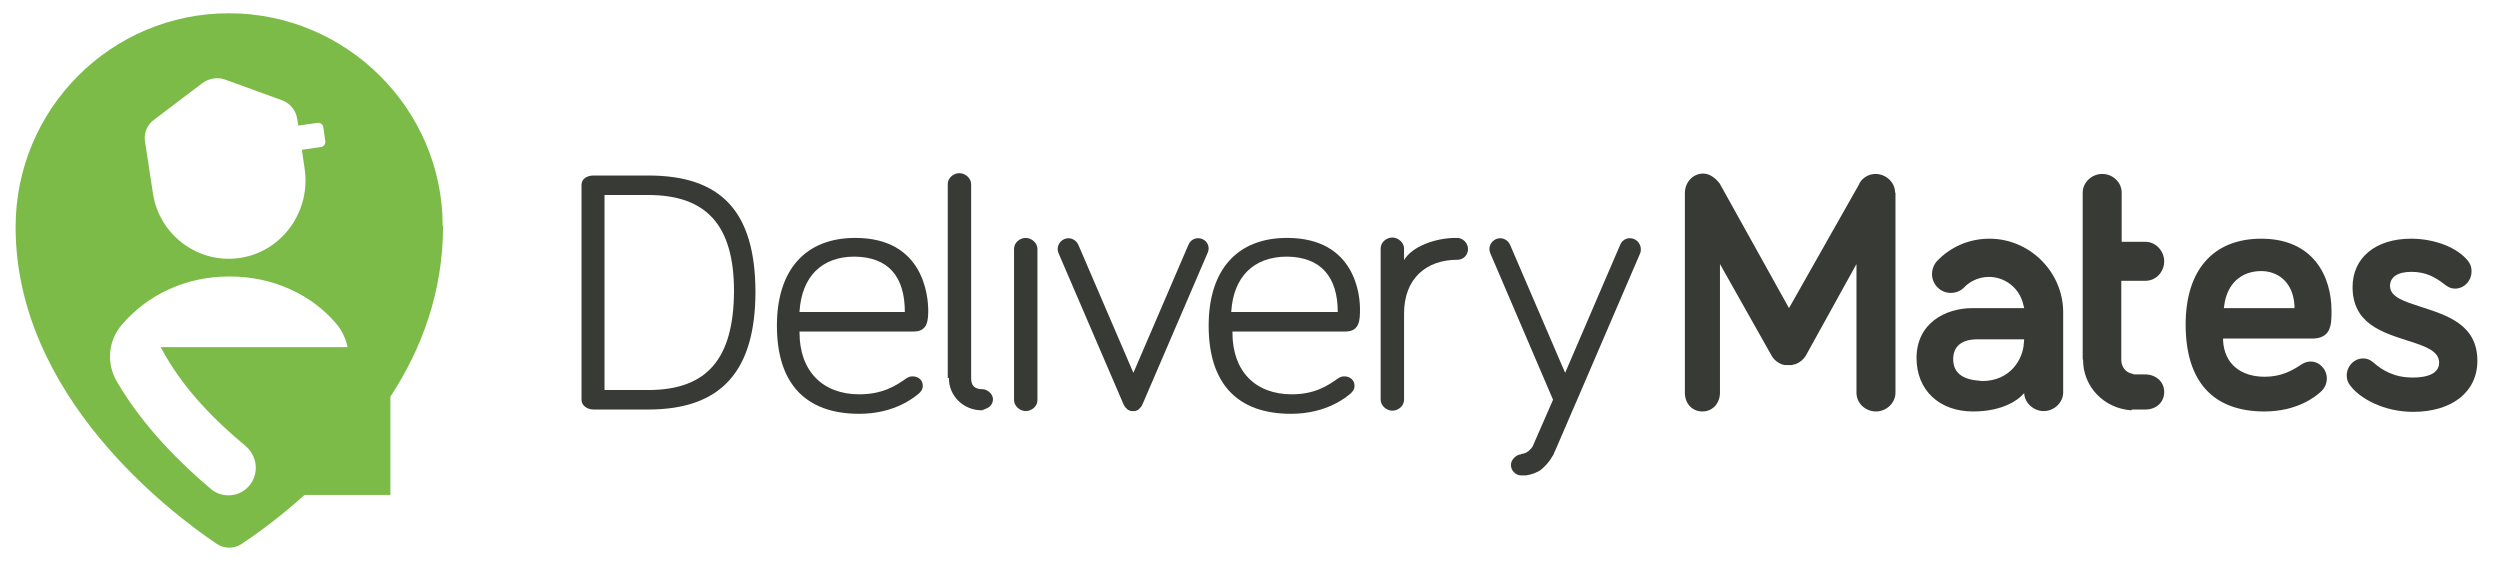 <?xml version="1.0" encoding="utf-8"?>
<!-- Generator: Adobe Illustrator 19.2.1, SVG Export Plug-In . SVG Version: 6.00 Build 0)  -->
<svg version="1.1" id="Camada_1" xmlns="http://www.w3.org/2000/svg" xmlns:xlink="http://www.w3.org/1999/xlink" x="0px" y="0px"
	 viewBox="0 0 641 146" enable-background="new 0 0 641 146" xml:space="preserve">
<g>
	<path fill="#383A35" d="M166.2,45h-14c-1.6,0-3.1,0.8-3.1,2.4v55.1c0,1.6,1.6,2.5,3.1,2.5h14c18.8,0,27.5-9.9,27.5-30.3
		C193.6,54.2,184.9,45,166.2,45z M166.2,100H155V50h11.2c14.9,0,22,7.7,22,24.7C188.1,92,181.3,100,166.2,100z"/>
	<path fill="#383A35" d="M219.3,61c-12.8,0-20.1,8.2-20.1,22.5c0,14.8,7.3,22.6,21.1,22.6c9.3,0,14.3-4.4,15.3-5.2c0.5-0.5,1-1,1-2
		c0-1.4-1.1-2.4-2.6-2.4c-0.7,0-1.1,0.2-1.6,0.5c-2.8,2-6.2,4.1-12.1,4.1c-9.4,0-15.3-6-15.3-15.8V85h29.3c3.7,0,3.7-3.1,3.7-5.8
		C237.9,76.2,237,61,219.3,61z M232,80h-27l0-0.2c0.6-8.9,5.7-14,14.1-14C227.7,65.9,232,70.8,232,80L232,80z"/>
	<path fill="#383A35" d="M330,61c-12.8,0-20.1,8.2-20.1,22.5c0,14.8,7.3,22.6,21.1,22.6c9.3,0,14.3-4.4,15.3-5.2c0.5-0.5,1-1,1-2
		c0-1.4-1.1-2.4-2.6-2.4c-0.7,0-1.1,0.2-1.6,0.5c-2.8,2-6.1,4.1-11.9,4.1c-9.4,0-15.2-6-15.2-15.8V85h29c3.7,0,3.7-3.1,3.7-5.8
		C348.7,76.2,347.8,61,330,61z M343,80h-27.3l0-0.2c0.6-8.9,5.8-14,14.3-14C338.5,65.9,343,70.8,343,80L343,80z"/>
	<path fill="#383A35" d="M308.3,61.3c-1.4-0.6-3,0-3.6,1.5l-14.1,32.8l-14.1-32.8c-0.6-1.4-2.2-2.1-3.6-1.5
		c-1.4,0.6-2.1,2.2-1.5,3.6l16.6,38.6c0.1,0.2,0.2,0.4,0.3,0.6c0,0,0,0,0,0c0.1,0.1,0.2,0.3,0.3,0.4c0,0,0,0,0.1,0.1
		c0.1,0.1,0.2,0.2,0.3,0.3c0,0,0.1,0,0.1,0.1c0.1,0.1,0.2,0.1,0.3,0.2c0,0,0,0,0.1,0c0.1,0,0.1,0,0.2,0.1c0.1,0,0.2,0.1,0.3,0.1
		c0.1,0,0.1,0,0.2,0c0.1,0,0.2,0,0.3,0c0.1,0,0.2,0,0.3,0c0.1,0,0.1,0,0.2,0c0.1,0,0.2-0.1,0.3-0.1c0.1,0,0.1,0,0.2-0.1
		c0,0,0,0,0.1,0c0.1,0,0.2-0.1,0.3-0.2c0,0,0.1,0,0.1-0.1c0.1-0.1,0.2-0.2,0.3-0.3c0,0,0,0,0.1-0.1c0.1-0.1,0.2-0.2,0.3-0.4
		c0,0,0,0,0,0c0.1-0.2,0.2-0.4,0.3-0.6l16.6-38.6C310.3,63.5,309.7,61.9,308.3,61.3z"/>
	<path fill="#383A35" d="M263,61c-1.5,0-3,1.2-3,2.8v38.8c0,1.5,1.5,2.8,3,2.8s3-1.2,3-2.8V63.8C266,62.3,264.5,61,263,61z"/>
	<path fill="#383A35" d="M373.6,61c-0.1,0-0.2,0-0.3,0c-0.1,0,0,0-0.1,0c-5.1,0-11.2,2.2-13.2,5.7v-3c0-1.5-1.5-2.8-3-2.8
		c-1.5,0-3,1.2-3,2.8v38.8c0,1.5,1.5,2.8,3,2.8c1.5,0,3-1.2,3-2.8V80.4c0-9,5.7-13.8,13.7-13.8c0.1,0,0.1,0,0.2,0
		c1.4-0.1,2.5-1.3,2.5-2.7C376.4,62.3,375.1,61,373.6,61z"/>
	<path fill="#383A35" d="M419,61.3c-1.4-0.6-3,0-3.6,1.5l-14.1,32.8l-14.1-32.8c-0.6-1.4-2.2-2.1-3.6-1.5s-2.1,2.2-1.5,3.6
		l16.1,37.6l-5.2,11.9c0,0-1,1.9-3,2v0.1c-1,0-2.6,1.2-2.6,2.7c0,1.4,1.1,2.6,2.5,2.7c0.1,0,0.2,0,0.3,0c0.3,0,0.5,0,0.8,0
		c0,0,0.1,0,0.2,0c1.5-0.2,2.7-0.7,3.7-1.3c0,0,0.1-0.1,0.1-0.1c0.2-0.1,0.4-0.3,0.5-0.4c0,0,0.1-0.1,0.1-0.1c1-0.9,1.8-1.9,2.3-2.8
		c0.1-0.2,0.3-0.4,0.4-0.6l0.1-0.3c0.3-0.6,0.5-1.1,0.5-1.1l1.9-4.4l0,0l3.1-7.2c0-0.1,0-0.1,0.1-0.2l16.6-38.6
		C421,63.5,420.4,61.9,419,61.3z"/>
	<path fill="#383A35" d="M252,99.8L252,99.8c-2,0-3-0.8-3-2.8h0l0-49.8c0-1.5-1.5-2.8-3-2.8s-3,1.2-3,2.8v49.7c0,0,0.2,0,0.2,0
		c0,0,0.1,0,0.1,0.1c0,4.6,3.8,8.2,8.4,8.2c0.3,0,0.7-0.2,0.9-0.2h-0.9c1.5,0,2.9-1.1,2.9-2.6S253,99.8,252,99.8z"/>
	<path fill="#383A35" d="M620.8,78.7c-4.3-1.4-8-2.5-8-5.4c0-2.3,2-3.6,5.5-3.6c3.7,0,6.1,1.4,8.2,3c1,0.8,1.8,1.3,3,1.3
		c2.3,0,4.2-2,4.2-4.4c0-1.4-0.4-2-0.9-2.7c-2.7-3.4-8.5-5.7-14.6-5.7c-9.1,0-15,4.9-15,12.4c0,9.3,7.5,11.6,14,13.7
		c4.4,1.4,8.2,2.6,8.2,5.7c0,1.7-1.2,3.8-6.8,3.8c-4.8,0-7.8-1.9-10-3.8c-0.9-0.8-1.7-1.1-2.7-1.1c-2.3,0-4.2,2-4.2,4.4
		c0,1,0.3,1.9,1.1,2.8c2.4,3.1,8.5,6.5,15.9,6.5c10,0,16.5-5.1,16.5-13.1C635.2,83.3,627.6,80.9,620.8,78.7z"/>
	<path fill="#383A35" d="M550.1,72c2.7,0,4.8-2.3,4.8-5s-2.2-5-4.8-5H544V49.4c0-2.7-2.3-4.8-5-4.8c-2.7,0-5,2.2-5,4.8v42.7l0.1,0.1
		l0,0.1c0,6.9,5.4,12.4,12.3,12.9l0.3-0.2h3.4c2.7,0,4.8-1.8,4.8-4.5S552.7,96,550,96h-2.8l-0.6-0.2c-1.6-0.3-2.7-1.8-2.7-3.5V72
		H550.1z"/>
	<path fill="#383A35" d="M597.8,79.7c0-8.9-4.7-18.5-18-18.5c-12.3,0-19.4,8-19.4,22c0,14.6,7,22.3,20.2,22.3
		c8.5,0,13.2-3.9,14.5-5.1c1-0.9,1.5-2.1,1.5-3.4c0-2.3-1.9-4.3-4.1-4.3c-1.2,0-1.9,0.4-2.8,1c-2,1.3-4.8,2.9-9,2.9
		c-6.3,0-10.4-3.4-10.7-9.3l0-0.5h22.4C597.8,87,597.8,83.2,597.8,79.7z M570.2,79l0.1-0.7c0.7-5.5,4.3-8.8,9.5-8.8
		c3.7,0,8.1,2.3,8.5,8.8l0,0.7H570.2z"/>
	<path fill="#383A35" d="M510.1,61.2c-5.2,0-10.1,2.1-13.6,5.9c-1.6,2-1.5,4.8,0.3,6.6c0.9,0.9,2.1,1.4,3.4,1.4
		c1.3,0,2.5-0.5,3.4-1.4l0.5-0.5l0,0c1.6-1.4,3.7-2.2,5.9-2.2c4.2,0,7.9,3,8.8,7.2l0.2,0.8h-13.2c-7.2,0-14.4,4-14.4,12.8
		c0,8.2,5.8,13.7,14.5,13.7c8,0,11.7-3.3,12.4-4l0.7-0.7l0,0c0.1,2.5,2.4,4.6,5,4.6c2.7,0,5-2.2,5-4.8v-0.8v-8.1V80.1
		C529,69.7,520.4,61.2,510.1,61.2z M518.9,88.1c-0.2,3.8-3.3,9.6-10.7,9.6c-0.3,0-0.6-0.1-0.8-0.1c-4.3-0.3-6.6-2.1-6.6-5.5
		c0-3.4,2.3-5.1,6.2-5.1h12L518.9,88.1z"/>
	<path fill="#383A35" d="M480.9,44.6c-1.8,0-3.4,1-4.2,2.5l0,0l0,0c0,0,0,0.1,0,0.1L458.7,79l-17.8-32h0c-0.8-1-2.3-2.5-4.2-2.5
		c-2.7,0-4.7,2.3-4.7,5c0,0,0,0,0,0v51.2c0,2.7,1.8,4.8,4.5,4.8s4.5-2.2,4.5-4.8v-33l13.3,23.6c0.6,1,1.6,1.8,2.8,2.2l0.1,0
		c0.1,0,0.3,0.1,0.4,0.1l0.1,0c0.1,0,0.2,0,0.3,0c0.1,0,0.1,0,0.2,0c0.1,0,0.2,0,0.3,0c0.1,0,0.2,0,0.2,0s0.2,0,0.2,0
		c0.1,0,0.2,0,0.3,0c0.1,0,0.1,0,0.2,0c0.1,0,0.2,0,0.3-0.1l0.1,0c0.1,0,0.2-0.1,0.4-0.1l0.1,0c1.1-0.4,2.1-1.2,2.7-2.2L476,67.7v33
		c0,2.7,2.3,4.8,5,4.8s5-2.2,5-4.8V49.4c0,0-0.1,0-0.1,0C485.9,46.7,483.5,44.6,480.9,44.6z"/>
</g>
<path fill="#7DBB49" d="M58.7,3.4C28.4,3.4,4,28,4,58.2v0c0,43.4,39.8,73.3,51.5,81.2c1.9,1.3,4.4,1.4,6.4,0.1
	c3.5-2.3,9.5-6.6,16.2-12.6h22v-25.2c8-12.2,13.5-26.8,13.5-43.8h-0.1C113.5,28,88.9,3.4,58.7,3.4z M39.5,30.7l12.4-9.4
	c1.7-1.2,3.8-1.6,5.8-0.9l14.6,5.3c2.1,0.8,3.6,2.6,3.9,4.8l0.3,1.7l4.9-0.7c0.7-0.1,1.4,0.4,1.5,1.1l0.5,3.6
	c0.1,0.7-0.4,1.4-1.1,1.5l-4.9,0.7l0.7,4.8c1.6,10.6-5.3,20.8-15.8,22.8c-11,2.1-21.5-5.5-23.1-16.5l-2-13.1
	C36.8,34.2,37.7,32,39.5,30.7z M41.2,89c5.8,11,14.4,19.2,21.7,25.3c3,2.5,3.6,6.9,1.2,10c-1.4,1.8-3.4,2.7-5.5,2.7
	c-1.6,0-3.2-0.5-4.5-1.6c-7.8-6.6-17.3-15.9-24.1-27.5c-2.8-4.7-2.3-10.6,1.3-14.7c6.4-7.5,16.2-12.3,27.3-12.3c0.1,0,0.1,0,0.2,0
	c0.1,0,0.1,0,0.2,0c11.1,0,21,4.7,27.3,12.2c1.5,1.8,2.4,3.9,2.8,5.9H41.2z"/>
</svg>
